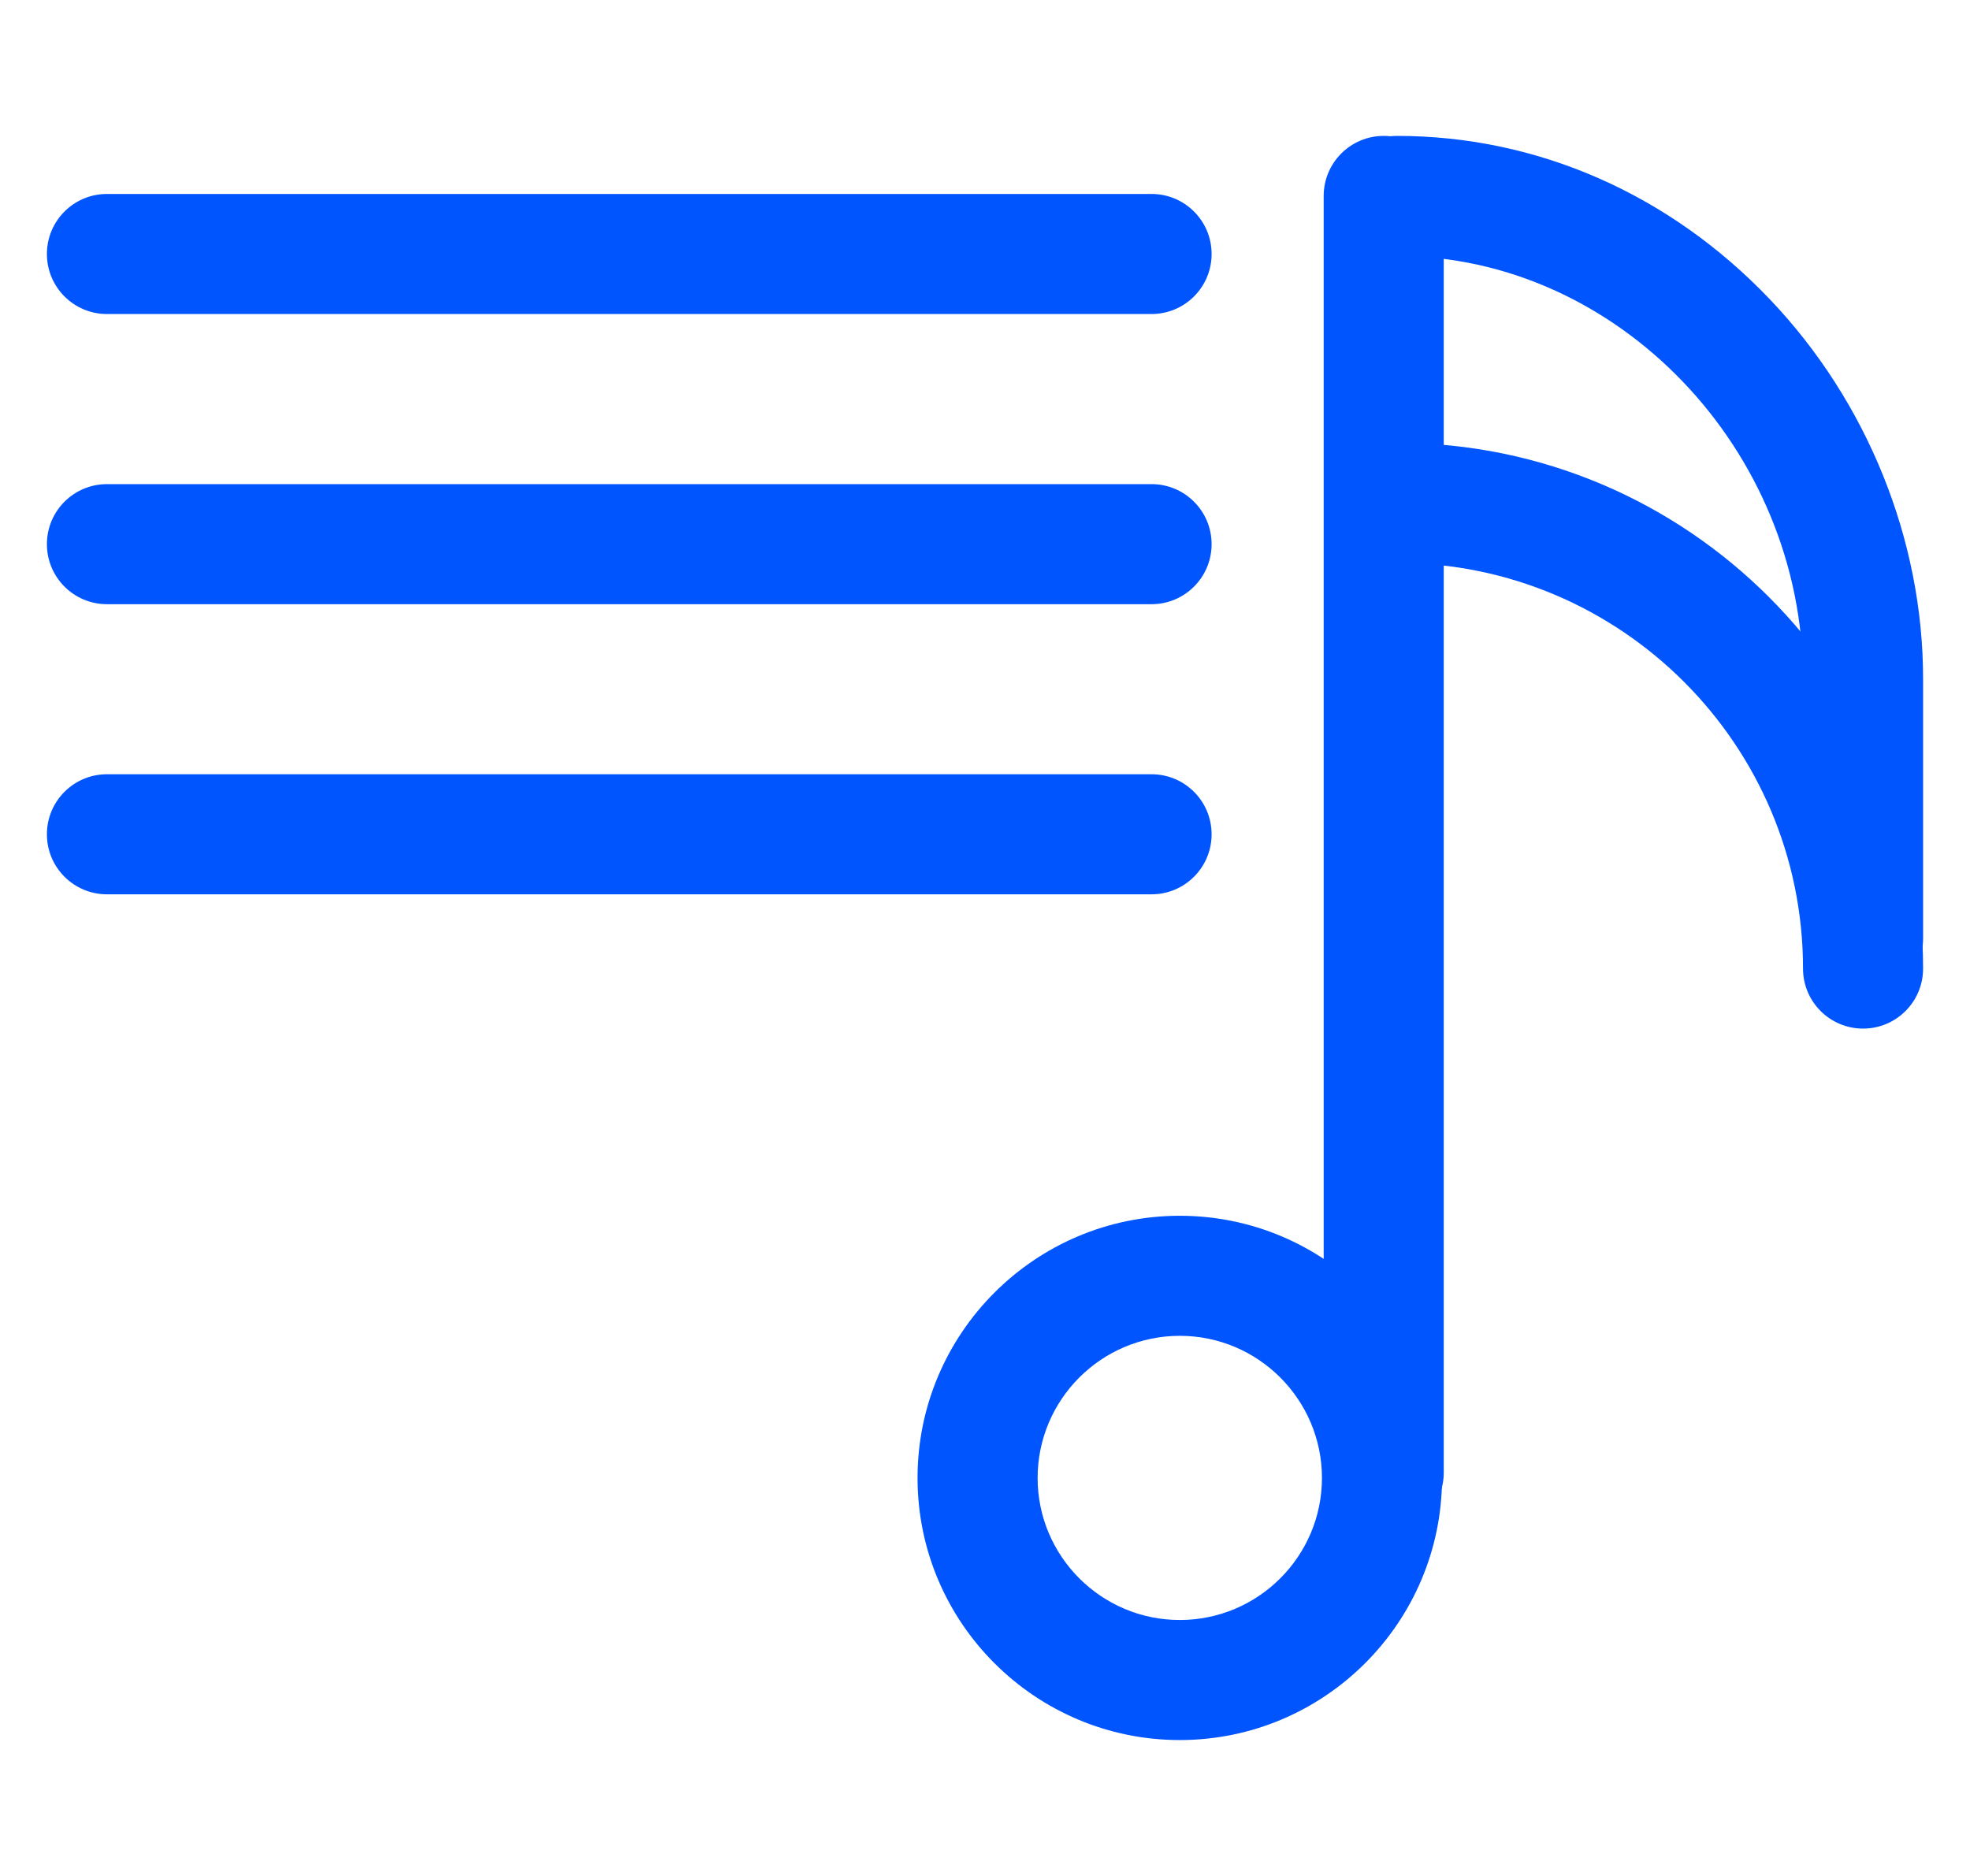 <?xml version="1.0" encoding="utf-8"?>
<!-- Generator: Adobe Illustrator 16.0.0, SVG Export Plug-In . SVG Version: 6.00 Build 0)  -->
<!DOCTYPE svg PUBLIC "-//W3C//DTD SVG 1.1//EN" "http://www.w3.org/Graphics/SVG/1.1/DTD/svg11.dtd">
<svg version="1.1" id="Layer_1" xmlns="http://www.w3.org/2000/svg" xmlns:xlink="http://www.w3.org/1999/xlink" x="0px" y="0px"
	 width="420px" height="400px" viewBox="259.5 0 420 400" enable-background="new 259.5 0 420 400" xml:space="preserve">
<g>
	<g>
		<path fill="#0055FE" d="M511.028,259.23c-30.829,0-55.909,25.081-55.909,55.908c0,30.813,25.08,55.883,55.909,55.883
			c30.828,0,55.907-25.069,55.908-55.883C566.938,284.311,541.856,259.23,511.028,259.23z M511.028,345.422
			c-16.713,0-30.31-13.584-30.31-30.283c0-16.713,13.597-30.309,30.31-30.309c16.712,0,30.309,13.596,30.309,30.309
			C541.338,331.837,527.74,345.422,511.028,345.422z"/>
	</g>
</g>
<g>
	<g>
		<path fill="#0055FE" d="M554.507,28.978c-7.069,0-12.8,5.731-12.8,12.8v272.208c0,7.069,5.73,12.8,12.8,12.8s12.8-5.73,12.8-12.8
			V41.778C567.307,34.709,561.576,28.978,554.507,28.978z"/>
	</g>
</g>
<g>
	<g>
		<path fill="#0055FE" d="M636.871,63.865c-21.416-22.497-49.648-34.887-79.495-34.887c-7.069,0-12.8,5.731-12.8,12.8
			c0,7.068,5.73,12.8,12.8,12.8c46.9,0,86.524,41.288,86.524,90.16v55.371c0,7.069,5.73,12.8,12.8,12.8
			c7.067,0,12.8-5.73,12.8-12.801v-55.371C669.5,115.125,657.607,85.647,636.871,63.865z"/>
	</g>
</g>
<g>
	<g>
		<path fill="#0055FE" d="M557.376,94.423c-7.069,0-12.8,5.731-12.8,12.8c0,7.068,5.73,12.8,12.8,12.8
			c47.709,0,86.524,38.802,86.524,86.499c0,7.069,5.73,12.8,12.8,12.8c7.067,0,12.8-5.73,12.8-12.8
			C669.5,144.71,619.201,94.423,557.376,94.423z"/>
	</g>
</g>
<g>
	<g>
		<path fill="#0055FE" d="M505.012,165.089H282.3c-7.068,0-12.8,5.73-12.8,12.8c0,7.069,5.731,12.8,12.8,12.8h222.712
			c7.069,0,12.8-5.731,12.8-12.8S512.081,165.089,505.012,165.089z"/>
	</g>
</g>
<g>
	<g>
		<path fill="#0055FE" d="M505.012,103.228H282.3c-7.068,0-12.8,5.731-12.8,12.8c0,7.068,5.731,12.8,12.8,12.8h222.712
			c7.069,0,12.8-5.731,12.8-12.8C517.812,108.959,512.081,103.228,505.012,103.228z"/>
	</g>
</g>
<g>
	<g>
		<path fill="#0055FE" d="M505.012,41.356H282.3c-7.068,0-12.8,5.731-12.8,12.8s5.731,12.8,12.8,12.8h222.712
			c7.069,0,12.8-5.731,12.8-12.8S512.081,41.356,505.012,41.356z"/>
	</g>
</g>
</svg>
